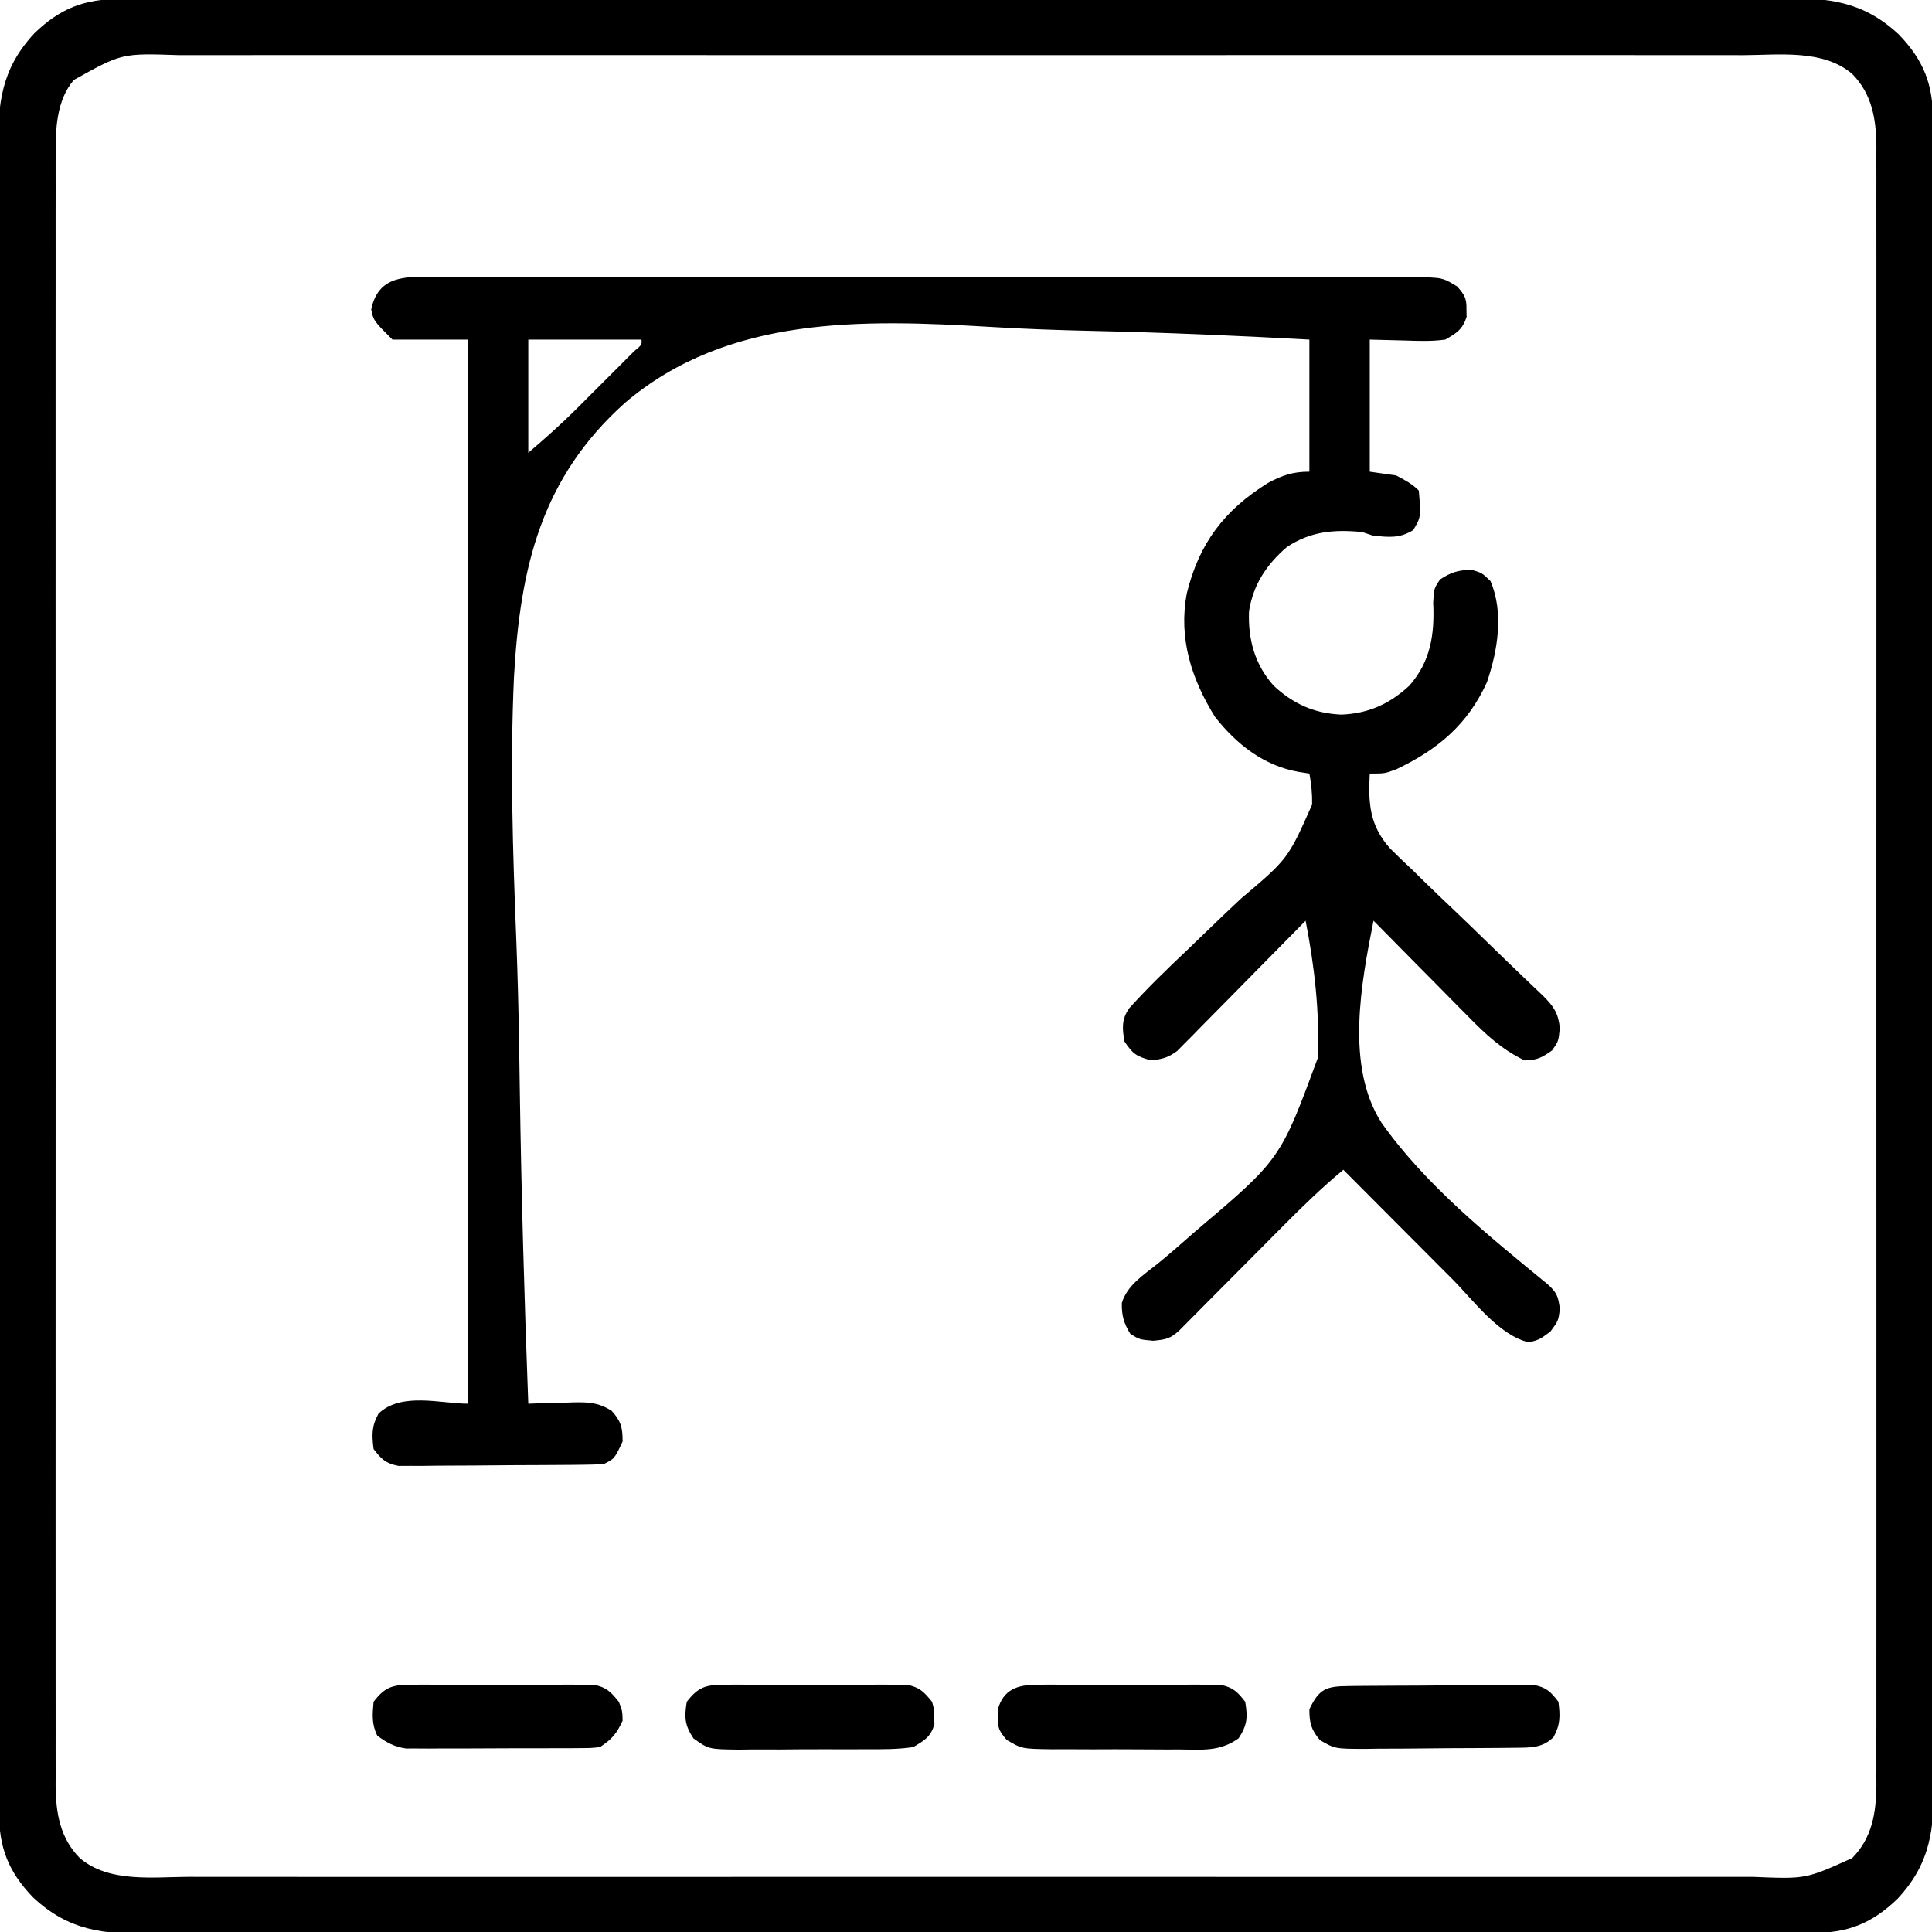 <?xml version="1.0" encoding="UTF-8"?>
<svg version="1.1" xmlns="http://www.w3.org/2000/svg" width="512" height="512">
<path d="M0 0 C1.181 -0.005 1.181 -0.005 2.387 -0.011 C5.03 -0.02 7.673 -0.015 10.317 -0.01 C12.229 -0.014 14.142 -0.018 16.055 -0.024 C21.314 -0.036 26.573 -0.036 31.833 -0.033 C37.504 -0.033 43.175 -0.044 48.845 -0.054 C59.957 -0.07 71.068 -0.076 82.18 -0.077 C91.211 -0.078 100.241 -0.082 109.272 -0.088 C130.701 -0.103 152.131 -0.115 173.561 -0.114 C174.589 -0.114 174.589 -0.114 175.638 -0.114 C179.111 -0.114 182.585 -0.114 186.058 -0.114 C187.093 -0.114 187.093 -0.114 188.149 -0.113 C189.544 -0.113 190.939 -0.113 192.334 -0.113 C214.039 -0.112 235.744 -0.127 257.449 -0.154 C281.835 -0.185 306.22 -0.202 330.606 -0.2 C343.518 -0.2 356.43 -0.205 369.341 -0.227 C380.334 -0.245 391.326 -0.249 402.319 -0.236 C407.928 -0.229 413.537 -0.229 419.146 -0.246 C424.281 -0.262 429.416 -0.259 434.552 -0.242 C436.409 -0.239 438.266 -0.242 440.123 -0.254 C452.676 -0.324 461.757 0.546 471.251 9.398 C477.83 16.235 480.352 22.632 480.298 32.217 C480.301 33.005 480.305 33.792 480.308 34.604 C480.318 37.247 480.313 39.89 480.308 42.533 C480.312 44.446 480.316 46.359 480.322 48.271 C480.334 53.531 480.334 58.79 480.331 64.05 C480.331 69.721 480.342 75.391 480.351 81.062 C480.368 92.174 480.373 103.285 480.375 114.397 C480.375 123.427 480.38 132.458 480.386 141.489 C480.401 162.918 480.413 184.348 480.412 205.778 C480.412 206.463 480.412 207.149 480.412 207.855 C480.412 211.328 480.411 214.802 480.411 218.275 C480.411 219.31 480.411 219.31 480.411 220.366 C480.411 221.761 480.411 223.156 480.411 224.551 C480.41 246.256 480.425 267.961 480.452 289.666 C480.483 314.052 480.5 338.437 480.498 362.823 C480.497 375.735 480.503 388.647 480.524 401.558 C480.543 412.551 480.547 423.543 480.533 434.536 C480.527 440.145 480.527 445.754 480.544 451.363 C480.56 456.498 480.557 461.633 480.54 466.768 C480.536 468.626 480.54 470.483 480.551 472.34 C480.621 484.893 479.751 493.973 470.9 503.468 C464.063 510.047 457.665 512.569 448.081 512.515 C446.899 512.52 446.899 512.52 445.694 512.525 C443.051 512.534 440.408 512.53 437.764 512.525 C435.852 512.528 433.939 512.533 432.026 512.538 C426.767 512.551 421.507 512.55 416.248 512.548 C410.577 512.548 404.906 512.559 399.235 512.568 C388.124 512.585 377.012 512.59 365.901 512.591 C356.87 512.592 347.84 512.596 338.809 512.603 C317.379 512.618 295.949 512.63 274.52 512.629 C273.834 512.629 273.149 512.629 272.443 512.629 C268.969 512.629 265.496 512.628 262.022 512.628 C261.333 512.628 260.643 512.628 259.932 512.628 C258.537 512.628 257.142 512.628 255.747 512.628 C234.042 512.627 212.337 512.642 190.632 512.669 C166.246 512.7 141.86 512.717 117.474 512.715 C104.563 512.714 91.651 512.72 78.739 512.741 C67.747 512.76 56.755 512.764 45.762 512.75 C40.153 512.744 34.544 512.744 28.935 512.761 C23.799 512.777 18.664 512.774 13.529 512.756 C11.672 512.753 9.815 512.757 7.957 512.768 C-4.595 512.838 -13.676 511.968 -23.171 503.117 C-29.749 496.28 -32.271 489.882 -32.217 480.298 C-32.22 479.51 -32.224 478.722 -32.228 477.911 C-32.237 475.268 -32.232 472.624 -32.227 469.981 C-32.231 468.068 -32.235 466.156 -32.241 464.243 C-32.253 458.984 -32.253 453.724 -32.25 448.465 C-32.25 442.794 -32.261 437.123 -32.27 431.452 C-32.287 420.341 -32.293 409.229 -32.294 398.118 C-32.295 389.087 -32.299 380.057 -32.305 371.026 C-32.32 349.596 -32.332 328.166 -32.331 306.737 C-32.331 306.051 -32.331 305.366 -32.331 304.66 C-32.331 301.186 -32.331 297.713 -32.33 294.239 C-32.33 293.549 -32.33 292.86 -32.33 292.149 C-32.33 290.754 -32.33 289.359 -32.33 287.964 C-32.329 266.259 -32.344 244.554 -32.371 222.849 C-32.402 198.463 -32.419 174.077 -32.417 149.691 C-32.417 136.78 -32.422 123.868 -32.444 110.956 C-32.462 99.964 -32.466 88.971 -32.453 77.979 C-32.446 72.37 -32.446 66.761 -32.463 61.152 C-32.479 56.016 -32.476 50.881 -32.459 45.746 C-32.456 43.889 -32.459 42.031 -32.47 40.174 C-32.541 27.621 -31.671 18.541 -22.819 9.046 C-15.982 2.468 -9.585 -0.054 0 0 Z M-12.397 21.445 C-16.993 26.827 -17.257 34.421 -17.211 41.185 C-17.214 41.945 -17.217 42.704 -17.22 43.487 C-17.227 46.024 -17.22 48.561 -17.214 51.097 C-17.216 52.938 -17.219 54.779 -17.223 56.62 C-17.231 61.672 -17.227 66.723 -17.221 71.775 C-17.217 77.225 -17.224 82.676 -17.229 88.127 C-17.238 98.802 -17.236 109.477 -17.23 120.152 C-17.226 128.827 -17.225 137.503 -17.227 146.178 C-17.228 147.412 -17.228 148.647 -17.228 149.919 C-17.229 152.426 -17.229 154.934 -17.23 157.442 C-17.236 180.289 -17.23 203.136 -17.219 225.983 C-17.21 246.836 -17.211 267.689 -17.22 288.541 C-17.231 311.975 -17.235 335.408 -17.229 358.841 C-17.228 361.34 -17.228 363.838 -17.227 366.337 C-17.227 367.566 -17.227 368.795 -17.226 370.062 C-17.225 378.727 -17.227 387.393 -17.232 396.059 C-17.238 406.618 -17.236 417.178 -17.226 427.737 C-17.22 433.125 -17.218 438.514 -17.225 443.902 C-17.231 448.834 -17.228 453.766 -17.217 458.698 C-17.215 460.483 -17.216 462.267 -17.221 464.052 C-17.227 466.478 -17.221 468.904 -17.211 471.33 C-17.216 472.022 -17.221 472.714 -17.225 473.428 C-17.17 480.668 -16.056 487.389 -10.817 492.659 C-3.148 499.258 8.614 497.677 18.07 497.638 C19.919 497.642 21.768 497.646 23.618 497.652 C28.688 497.665 33.758 497.659 38.828 497.649 C44.301 497.643 49.773 497.653 55.246 497.661 C65.962 497.675 76.678 497.672 87.394 497.663 C96.103 497.656 104.812 497.655 113.521 497.659 C114.761 497.659 116 497.66 117.278 497.66 C119.796 497.661 122.314 497.662 124.832 497.663 C147.771 497.671 170.71 497.663 193.649 497.647 C214.583 497.633 235.516 497.634 256.45 497.648 C279.977 497.664 303.505 497.671 327.033 497.662 C329.542 497.661 332.051 497.66 334.559 497.659 C335.794 497.658 337.028 497.658 338.3 497.657 C346.999 497.655 355.697 497.659 364.396 497.666 C374.997 497.675 385.598 497.672 396.199 497.656 C401.607 497.648 407.016 497.645 412.424 497.655 C417.376 497.664 422.328 497.659 427.28 497.643 C429.071 497.64 430.861 497.642 432.652 497.649 C446.615 498.232 446.615 498.232 458.898 492.659 C464.137 487.389 465.251 480.668 465.306 473.428 C465.299 472.389 465.299 472.389 465.292 471.33 C465.296 470.19 465.296 470.19 465.301 469.027 C465.308 466.491 465.301 463.954 465.294 461.417 C465.297 459.576 465.3 457.735 465.304 455.895 C465.312 450.843 465.308 445.791 465.302 440.74 C465.297 435.289 465.304 429.839 465.31 424.388 C465.319 413.713 465.317 403.038 465.311 392.363 C465.306 383.687 465.306 375.012 465.308 366.337 C465.308 364.485 465.308 364.485 465.309 362.596 C465.31 360.088 465.31 357.581 465.311 355.073 C465.316 332.226 465.311 309.378 465.3 286.531 C465.291 265.678 465.292 244.826 465.301 223.973 C465.312 200.54 465.316 177.107 465.31 153.673 C465.309 151.175 465.309 148.676 465.308 146.178 C465.308 144.949 465.307 143.719 465.307 142.453 C465.305 133.787 465.308 125.122 465.313 116.456 C465.319 105.896 465.317 95.337 465.306 84.777 C465.301 79.389 465.299 74.001 465.306 68.613 C465.312 63.681 465.308 58.749 465.298 53.816 C465.296 52.032 465.297 50.247 465.302 48.463 C465.308 46.037 465.301 43.611 465.292 41.185 C465.297 40.492 465.301 39.8 465.306 39.087 C465.251 31.846 464.137 25.125 458.898 19.855 C451.229 13.256 439.467 14.838 430.011 14.876 C428.162 14.873 426.312 14.868 424.463 14.862 C419.393 14.85 414.323 14.856 409.252 14.865 C403.78 14.872 398.308 14.861 392.835 14.853 C382.119 14.84 371.403 14.843 360.687 14.851 C351.978 14.858 343.269 14.859 334.559 14.856 C333.32 14.855 332.08 14.855 330.803 14.854 C328.285 14.853 325.767 14.852 323.249 14.852 C300.31 14.843 277.371 14.852 254.431 14.868 C233.498 14.882 212.565 14.881 191.631 14.866 C168.103 14.85 144.576 14.844 121.048 14.853 C118.539 14.854 116.03 14.855 113.521 14.856 C112.287 14.856 111.053 14.857 109.781 14.857 C101.082 14.86 92.383 14.855 83.685 14.848 C73.084 14.84 62.483 14.842 51.882 14.858 C46.474 14.866 41.065 14.869 35.656 14.859 C30.704 14.85 25.753 14.855 20.801 14.871 C19.01 14.875 17.22 14.873 15.429 14.866 C0.322 14.358 0.322 14.358 -12.397 21.445 Z " fill="#000000" transform="translate(31.96,-0.257)"/>
<path d="M0 0 C1.14 -0.007 2.28 -0.014 3.455 -0.021 C7.284 -0.039 11.111 -0.021 14.94 -0.003 C17.681 -0.005 20.423 -0.015 23.164 -0.025 C29.842 -0.043 36.52 -0.034 43.198 -0.017 C48.625 -0.002 54.052 0.001 59.479 -0.002 C60.637 -0.003 60.637 -0.003 61.819 -0.003 C63.388 -0.004 64.956 -0.005 66.525 -0.007 C80.398 -0.015 94.271 0.002 108.145 0.031 C121.609 0.06 135.072 0.067 148.536 0.052 C163.195 0.035 177.854 0.031 192.513 0.048 C194.076 0.05 195.639 0.052 197.202 0.054 C197.971 0.055 198.74 0.056 199.532 0.057 C204.953 0.062 210.374 0.059 215.795 0.052 C222.401 0.045 229.006 0.051 235.612 0.077 C238.983 0.089 242.353 0.093 245.724 0.084 C249.377 0.075 253.028 0.091 256.681 0.114 C257.749 0.105 258.816 0.097 259.916 0.089 C267.081 0.169 267.081 0.169 270.996 2.535 C272.977 4.783 273.523 5.673 273.465 8.628 C273.478 9.288 273.491 9.948 273.505 10.628 C272.4 13.956 270.876 14.902 267.84 16.628 C264.383 17.104 261.009 17.005 257.528 16.878 C252.733 16.754 252.733 16.754 247.84 16.628 C247.84 28.178 247.84 39.728 247.84 51.628 C250.15 51.958 252.46 52.288 254.84 52.628 C257.093 53.803 259.043 54.831 260.84 56.628 C261.417 63.667 261.417 63.667 259.34 67.128 C255.643 69.347 253.129 68.969 248.84 68.628 C247.85 68.298 246.86 67.968 245.84 67.628 C238.446 66.889 232.11 67.429 225.84 71.628 C220.468 76.259 216.953 81.568 215.84 88.628 C215.573 96.098 217.351 102.723 222.38 108.351 C227.604 113.206 233.2 115.709 240.34 116.003 C247.484 115.709 253.064 113.201 258.301 108.359 C264.013 101.936 265.037 94.671 264.653 86.378 C264.84 82.628 264.84 82.628 266.465 80.191 C269.406 78.256 271.317 77.7 274.84 77.628 C277.59 78.441 277.59 78.441 279.84 80.628 C283.423 89.049 281.751 98.993 278.903 107.394 C273.802 118.658 265.844 125.26 254.977 130.449 C251.84 131.628 251.84 131.628 247.84 131.628 C247.411 139.575 247.8 145.384 253.237 151.484 C255.183 153.422 257.14 155.303 259.149 157.171 C260.199 158.195 261.247 159.221 262.292 160.251 C265.027 162.931 267.798 165.57 270.58 168.202 C273.411 170.892 276.208 173.617 279.006 176.341 C282.151 179.4 285.298 182.455 288.474 185.482 C289.411 186.377 290.349 187.273 291.315 188.195 C292.556 189.374 292.556 189.374 293.822 190.577 C296.625 193.426 297.777 195.043 298.215 199.066 C297.84 202.628 297.84 202.628 296.153 205.003 C293.457 206.898 292.151 207.628 288.84 207.628 C282.804 204.729 278.59 200.776 273.938 196.019 C273.216 195.292 272.493 194.565 271.749 193.816 C269.459 191.511 267.181 189.195 264.903 186.878 C263.346 185.306 261.788 183.734 260.229 182.163 C256.425 178.326 252.629 174.481 248.84 170.628 C245.569 187.07 241.345 209.199 250.957 224.169 C262.625 240.678 279.37 254.168 294.898 266.902 C297.39 269.117 297.774 270.126 298.215 273.441 C297.84 276.628 297.84 276.628 295.715 279.503 C292.84 281.628 292.84 281.628 290.028 282.378 C282.028 280.496 275.383 271.305 269.747 265.632 C268.499 264.382 268.499 264.382 267.225 263.106 C264.595 260.47 261.967 257.83 259.34 255.191 C257.546 253.392 255.752 251.593 253.958 249.794 C249.583 245.408 245.21 241.019 240.84 236.628 C235.221 241.3 230.053 246.299 224.915 251.491 C224.086 252.324 223.257 253.157 222.403 254.014 C219.776 256.654 217.151 259.297 214.528 261.941 C211.056 265.44 207.58 268.935 204.102 272.429 C203.303 273.236 202.504 274.043 201.681 274.875 C200.943 275.616 200.205 276.358 199.445 277.122 C198.795 277.776 198.146 278.431 197.476 279.106 C195.018 281.394 193.902 281.622 190.465 281.941 C186.84 281.628 186.84 281.628 184.403 280.128 C182.668 277.353 182.058 275.188 182.141 271.905 C183.592 267.183 188 264.437 191.729 261.446 C194.521 259.184 197.214 256.809 199.915 254.441 C200.481 253.946 201.046 253.45 201.629 252.94 C224.164 233.857 224.164 233.857 234.028 207.116 C234.626 194.873 233.173 182.634 230.84 170.628 C230.401 171.077 229.961 171.526 229.507 171.988 C224.928 176.656 220.336 181.309 215.734 185.954 C214.019 187.69 212.307 189.429 210.599 191.172 C208.143 193.676 205.675 196.167 203.204 198.656 C202.442 199.438 201.68 200.22 200.896 201.026 C200.175 201.747 199.455 202.467 198.713 203.21 C198.084 203.847 197.456 204.485 196.808 205.141 C194.457 206.918 192.756 207.34 189.84 207.628 C186.028 206.564 185.09 206.003 182.84 202.628 C182.234 199.194 182.038 196.784 184.089 193.83 C188.976 188.427 194.158 183.402 199.458 178.406 C201.301 176.633 203.142 174.859 204.981 173.083 C207.848 170.315 210.722 167.56 213.632 164.837 C226.184 154.228 226.184 154.228 232.567 139.835 C232.61 137.035 232.368 134.376 231.84 131.628 C230.901 131.481 229.962 131.334 228.994 131.183 C219.735 129.554 212.559 123.877 206.84 116.628 C200.559 106.526 197.14 95.795 199.34 83.933 C202.607 70.606 209.272 61.847 220.84 54.628 C224.63 52.587 227.441 51.628 231.84 51.628 C231.84 40.078 231.84 28.528 231.84 16.628 C212.656 15.571 193.505 14.751 174.297 14.325 C165.372 14.12 156.471 13.821 147.559 13.278 C113.71 11.273 77.732 10.14 50.437 33.41 C28.191 53.354 22.673 77.055 21.045 106.102 C19.999 129.191 20.725 152.287 21.65 175.366 C22.02 184.792 22.262 194.214 22.411 203.645 C22.422 204.316 22.433 204.986 22.444 205.677 C22.497 209.042 22.547 212.407 22.597 215.773 C23.012 243.404 23.797 271.014 24.84 298.628 C26.154 298.582 27.468 298.535 28.821 298.488 C30.557 298.45 32.292 298.414 34.028 298.378 C34.892 298.345 35.757 298.311 36.647 298.277 C40.862 298.212 43.206 298.247 46.891 300.46 C49.397 303.248 49.84 304.892 49.84 308.628 C47.71 313.193 47.71 313.193 44.84 314.628 C43.044 314.739 41.244 314.787 39.444 314.805 C38.316 314.818 37.188 314.831 36.026 314.844 C34.19 314.855 34.19 314.855 32.317 314.866 C31.064 314.875 29.811 314.883 28.52 314.891 C25.866 314.905 23.211 314.916 20.556 314.923 C17.158 314.934 13.759 314.969 10.361 315.009 C7.117 315.041 3.873 315.045 0.63 315.054 C-0.59 315.071 -1.81 315.089 -3.067 315.107 C-4.769 315.103 -4.769 315.103 -6.505 315.098 C-8.001 315.107 -8.001 315.107 -9.528 315.116 C-12.912 314.489 -14.091 313.334 -16.16 310.628 C-16.629 306.875 -16.691 304.59 -14.847 301.253 C-8.839 295.468 1.782 298.628 8.84 298.628 C8.84 205.568 8.84 112.508 8.84 16.628 C2.24 16.628 -4.36 16.628 -11.16 16.628 C-16.16 11.628 -16.16 11.628 -16.785 8.628 C-14.891 -0.459 -7.649 -0.085 0 0 Z M24.84 16.628 C24.84 26.528 24.84 36.428 24.84 46.628 C29.281 42.822 33.445 39.152 37.555 35.046 C38.056 34.547 38.557 34.047 39.072 33.532 C40.114 32.491 41.155 31.448 42.195 30.404 C43.795 28.798 45.401 27.198 47.006 25.599 C48.023 24.582 49.039 23.564 50.055 22.546 C50.974 21.626 51.893 20.706 52.84 19.758 C54.955 17.994 54.955 17.994 54.84 16.628 C44.94 16.628 35.04 16.628 24.84 16.628 Z " fill="#000000" transform="translate(115.16,73.372)"/>
<path d="M0 0 C1.692 -0.019 1.692 -0.019 3.419 -0.039 C5.254 -0.05 5.254 -0.05 7.127 -0.061 C8.38 -0.069 9.633 -0.077 10.924 -0.086 C13.579 -0.1 16.233 -0.111 18.888 -0.118 C22.287 -0.129 25.685 -0.164 29.083 -0.203 C32.327 -0.236 35.571 -0.24 38.815 -0.249 C40.035 -0.266 41.255 -0.284 42.512 -0.302 C44.213 -0.297 44.213 -0.297 45.949 -0.293 C46.947 -0.299 47.945 -0.305 48.973 -0.311 C52.356 0.316 53.535 1.471 55.604 4.177 C56.073 7.93 56.135 10.215 54.292 13.552 C51.316 16.417 48.314 16.313 44.386 16.354 C43.321 16.367 42.256 16.38 41.159 16.393 C40.009 16.4 38.859 16.408 37.674 16.415 C36.492 16.423 35.309 16.431 34.091 16.44 C31.588 16.454 29.084 16.464 26.581 16.472 C22.751 16.489 18.922 16.533 15.092 16.577 C12.661 16.588 10.23 16.596 7.799 16.603 C6.08 16.629 6.08 16.629 4.327 16.656 C-3.602 16.634 -3.602 16.634 -7.596 14.334 C-9.934 11.533 -10.396 9.819 -10.396 6.177 C-7.82 0.657 -5.849 0.058 0 0 Z " fill="#000000" transform="translate(357.396,446.823)"/>
<path d="M0 0 C1.692 -0.019 1.692 -0.019 3.418 -0.038 C5.239 -0.026 5.239 -0.026 7.096 -0.014 C8.346 -0.017 9.596 -0.021 10.884 -0.025 C13.527 -0.028 16.169 -0.023 18.812 -0.004 C22.195 0.019 25.577 0.006 28.96 -0.018 C32.193 -0.036 35.425 -0.024 38.658 -0.014 C39.872 -0.022 41.085 -0.03 42.336 -0.038 C43.464 -0.026 44.592 -0.013 45.754 0 C47.241 0.005 47.241 0.005 48.759 0.01 C52.099 0.658 53.271 1.902 55.377 4.518 C56.314 6.955 56.314 6.955 56.377 9.518 C54.755 13.004 53.612 14.361 50.377 16.518 C48 16.778 48 16.778 45.159 16.792 C44.094 16.802 43.029 16.811 41.932 16.821 C40.782 16.82 39.632 16.819 38.447 16.818 C37.265 16.823 36.082 16.827 34.864 16.831 C32.361 16.837 29.857 16.838 27.354 16.833 C23.524 16.83 19.695 16.854 15.865 16.879 C13.434 16.881 11.003 16.882 8.572 16.881 C7.426 16.89 6.28 16.899 5.1 16.909 C3.493 16.899 3.493 16.899 1.854 16.89 C0.915 16.891 -0.024 16.891 -0.992 16.892 C-4.155 16.442 -6.046 15.377 -8.623 13.518 C-10.169 10.426 -9.917 7.923 -9.623 4.518 C-6.725 0.706 -4.71 0.015 0 0 Z " fill="#000000" transform="translate(108.623,446.482)"/>
<path d="M0 0 C1.692 -0.019 1.692 -0.019 3.418 -0.038 C5.239 -0.026 5.239 -0.026 7.096 -0.014 C8.346 -0.017 9.596 -0.021 10.884 -0.025 C13.527 -0.028 16.169 -0.023 18.812 -0.004 C22.195 0.019 25.577 0.006 28.96 -0.018 C32.193 -0.036 35.425 -0.024 38.658 -0.014 C39.872 -0.022 41.085 -0.03 42.336 -0.038 C43.464 -0.026 44.592 -0.013 45.754 0 C47.241 0.005 47.241 0.005 48.759 0.01 C52.12 0.662 53.307 1.834 55.377 4.518 C56.055 8.663 55.934 10.671 53.613 14.201 C48.66 17.747 43.982 17.214 38.033 17.146 C36.23 17.15 36.23 17.15 34.391 17.154 C31.853 17.153 29.314 17.139 26.776 17.115 C22.891 17.08 19.008 17.094 15.123 17.113 C12.656 17.106 10.188 17.097 7.721 17.084 C6.559 17.089 5.398 17.094 4.201 17.099 C-3.838 16.982 -3.838 16.982 -7.855 14.607 C-9.766 12.349 -10.283 11.438 -10.186 8.518 C-10.187 7.858 -10.188 7.198 -10.189 6.518 C-8.703 1.268 -5.028 0.016 0 0 Z " fill="#000000" transform="translate(274.623,446.482)"/>
<path d="M0 0 C1.692 -0.019 1.692 -0.019 3.418 -0.038 C5.239 -0.026 5.239 -0.026 7.096 -0.014 C8.346 -0.017 9.596 -0.021 10.884 -0.025 C13.527 -0.028 16.169 -0.023 18.812 -0.004 C22.195 0.019 25.577 0.006 28.96 -0.018 C32.193 -0.036 35.425 -0.024 38.658 -0.014 C39.872 -0.022 41.085 -0.03 42.336 -0.038 C43.464 -0.026 44.592 -0.013 45.754 0 C47.241 0.005 47.241 0.005 48.759 0.01 C52.089 0.656 53.278 1.91 55.377 4.518 C55.943 6.518 55.943 6.518 55.939 8.518 C55.961 9.178 55.983 9.838 56.006 10.518 C54.947 13.886 53.428 14.715 50.377 16.518 C46.267 17.138 42.184 17.102 38.033 17.084 C36.23 17.093 36.23 17.093 34.391 17.103 C31.853 17.11 29.314 17.107 26.776 17.094 C22.891 17.08 19.008 17.114 15.123 17.152 C12.656 17.153 10.188 17.151 7.721 17.146 C5.978 17.166 5.978 17.166 4.201 17.187 C-3.818 17.094 -3.818 17.094 -7.859 14.201 C-10.18 10.671 -10.301 8.663 -9.623 4.518 C-6.697 0.724 -4.723 0.015 0 0 Z " fill="#000000" transform="translate(191.623,446.482)"/>
</svg>
